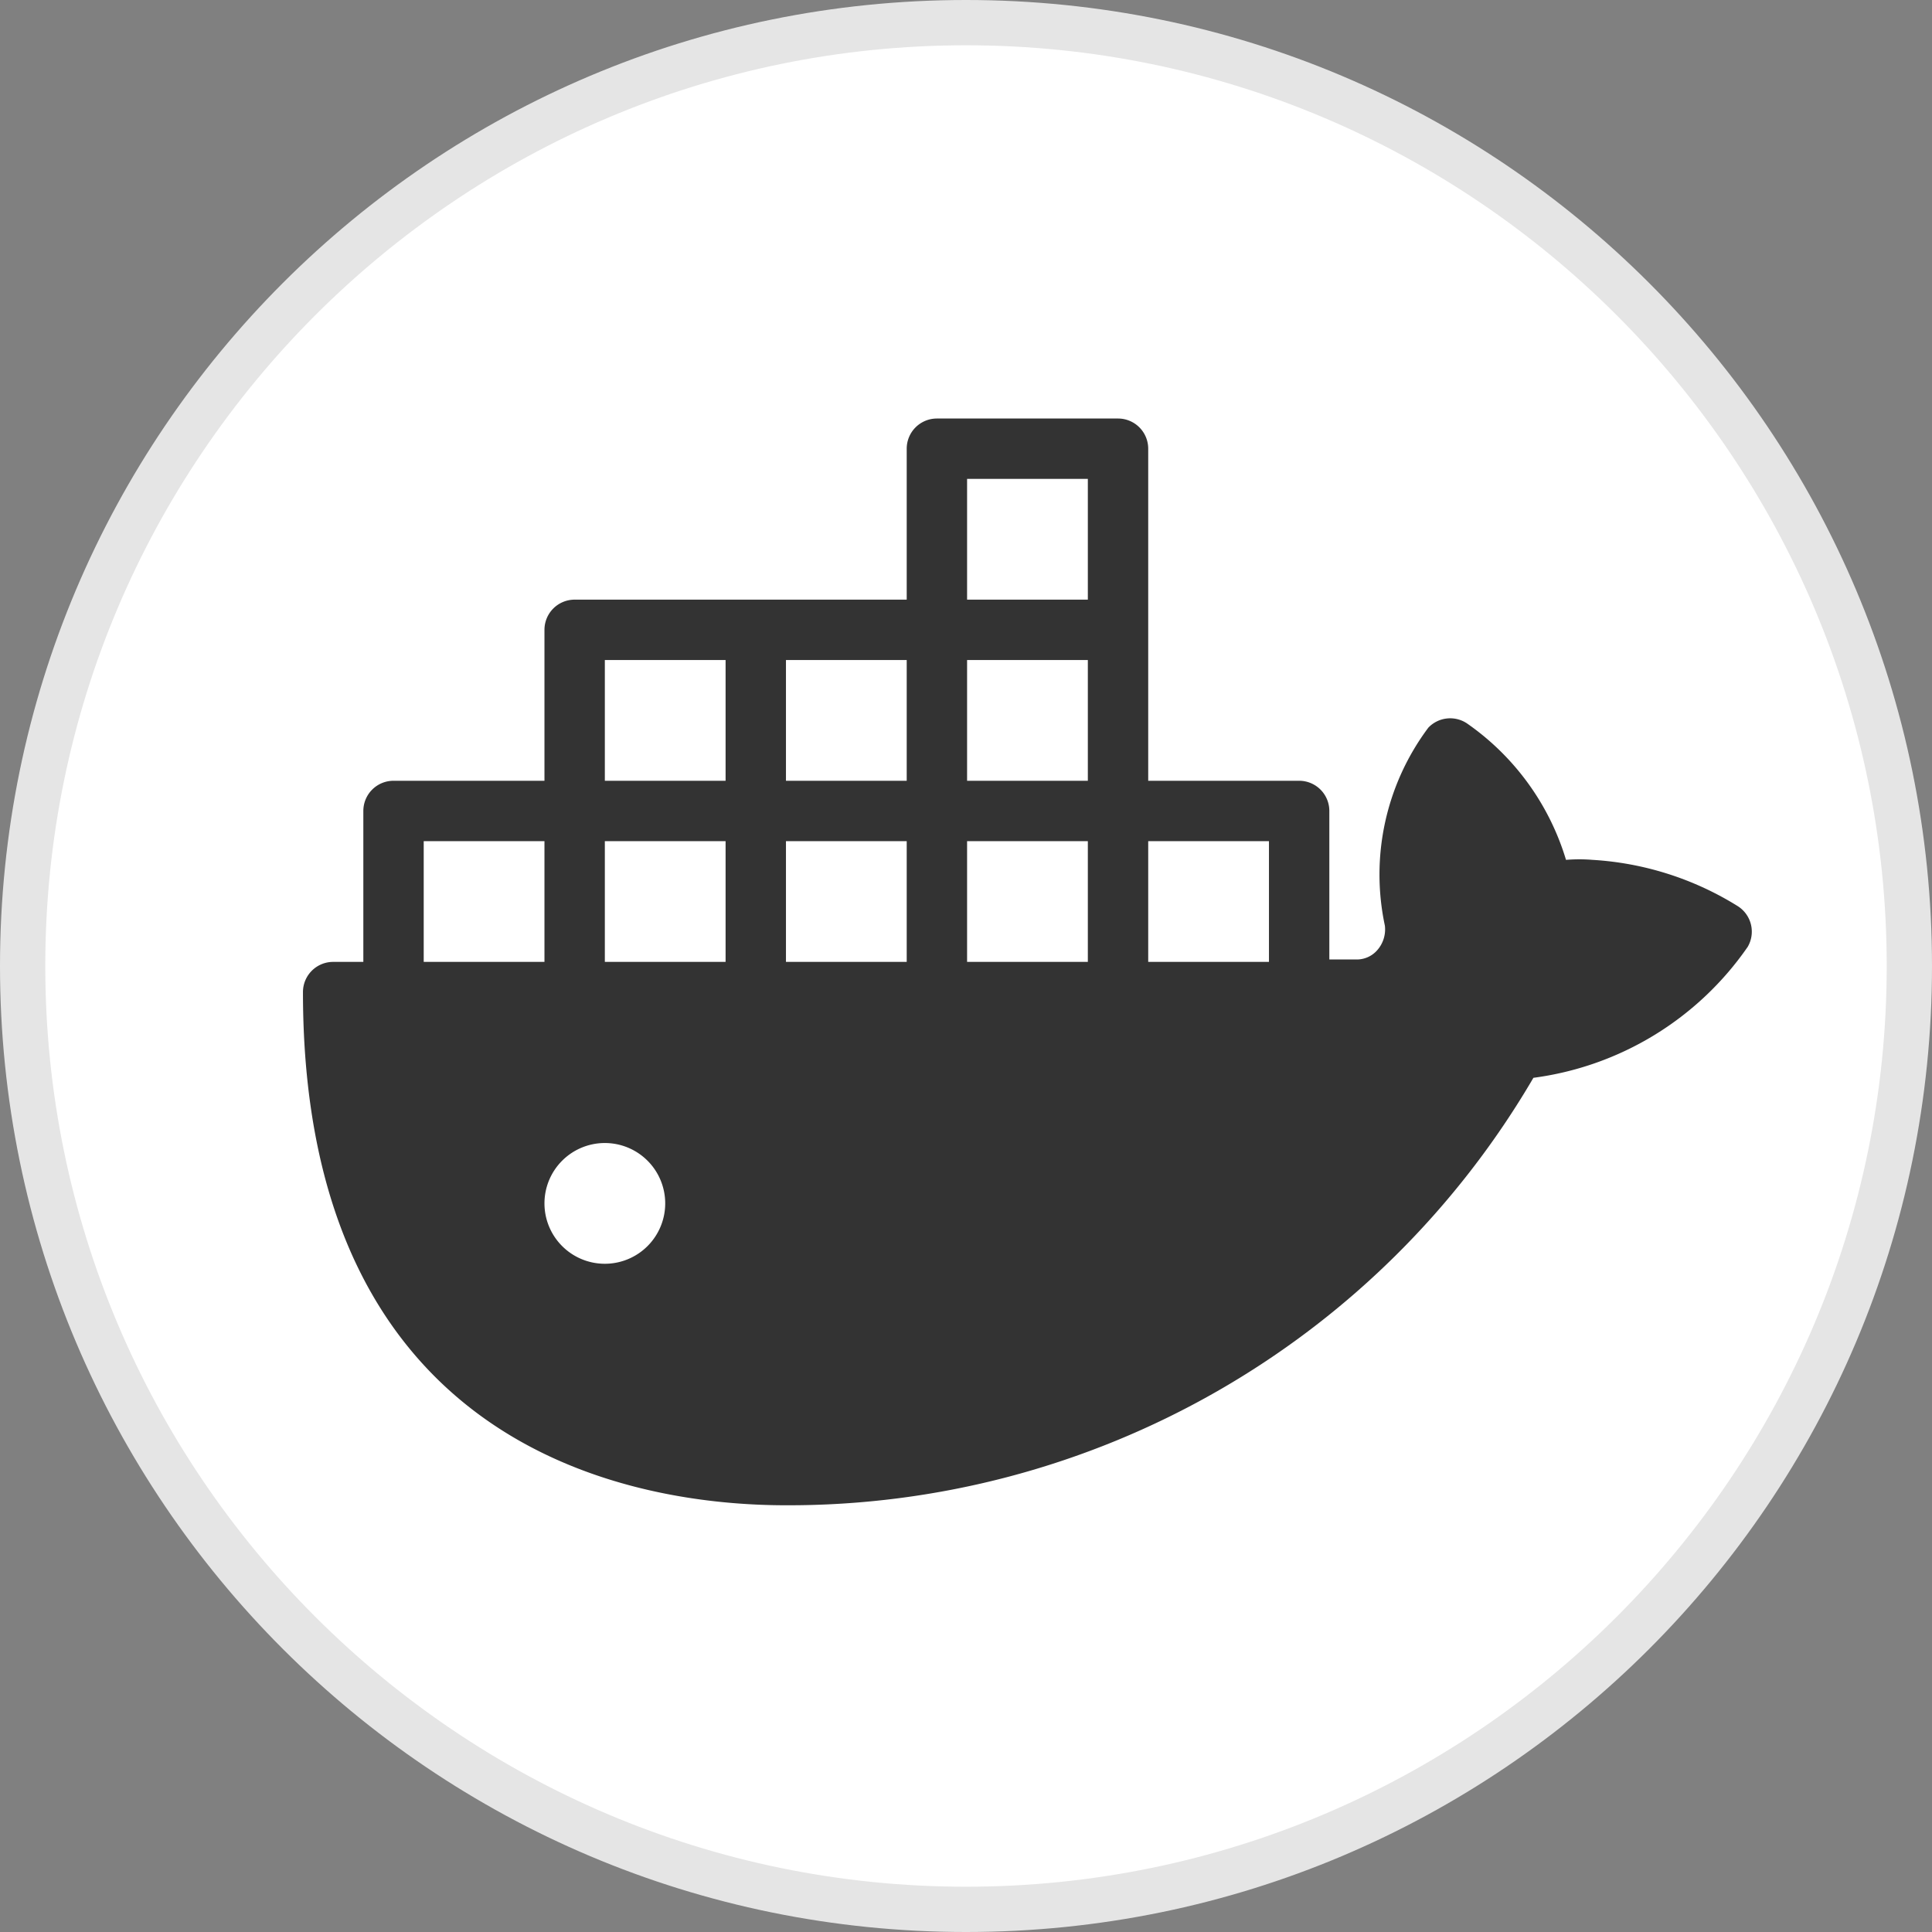 <svg xmlns="http://www.w3.org/2000/svg" viewBox="0 0 32 32" id="svg3979"><rect x="0" y="0" width="32" height="32" fill="#808080" stroke="none"/><path d="M16 31.625C7.385 31.625.375 24.615.375 16S7.385.375 16 .375 31.625 7.385 31.625 16 24.615 31.625 16 31.625z" fill="#FFF" id="path3973"/><path d="M16 .75C24.409.75 31.25 7.591 31.25 16S24.409 31.25 16 31.25.75 24.409.75 16 7.591.75 16 .75M16 0C7.163 0 0 7.163 0 16c0 8.836 7.163 16 16 16s16-7.164 16-16c0-8.837-7.163-16-16-16z" fill="#E5E5E5" id="path3975"/><g transform="translate(5.018 3.932)" id="Docker" fill="#333"><path d="M23.77 11.08a5.12 5.12 0 0 0-2.41-.77 2.7 2.7 0 0 0-.44 0 4.24 4.24 0 0 0-1.64-2.26.5.5 0 0 0-.64.07 4.06 4.06 0 0 0-.72 3.28.52.52 0 0 1-.13.41.45.45 0 0 1-.34.15H17V9.5a.5.5 0 0 0-.5-.5H14V3.5a.5.5 0 0 0-.5-.5h-3a.5.5 0 0 0-.5.5V6H4.5a.5.5 0 0 0-.5.5V9H1.5a.5.5 0 0 0-.5.5V12H.5a.5.5 0 0 0-.5.5C0 20.17 5.59 21 8 21a14.29 14.29 0 0 0 12.38-7.08 5.13 5.13 0 0 0 3.55-2.17.5.5 0 0 0-.16-.67zM16 12h-2v-2h2zM5 12v-2h2v2zm3 0v-2h2v2zm5-5v2h-2V7zm-2 5v-2h2v2zm0-8h2v2h-2zm-1 5H8V7h2zM5 7h2v2H5zm-3 3h2v2H2zm3 7a1 1 0 1 1 1-1 1 1 0 0 1-1 1z" id="path4755"/></g></svg>
